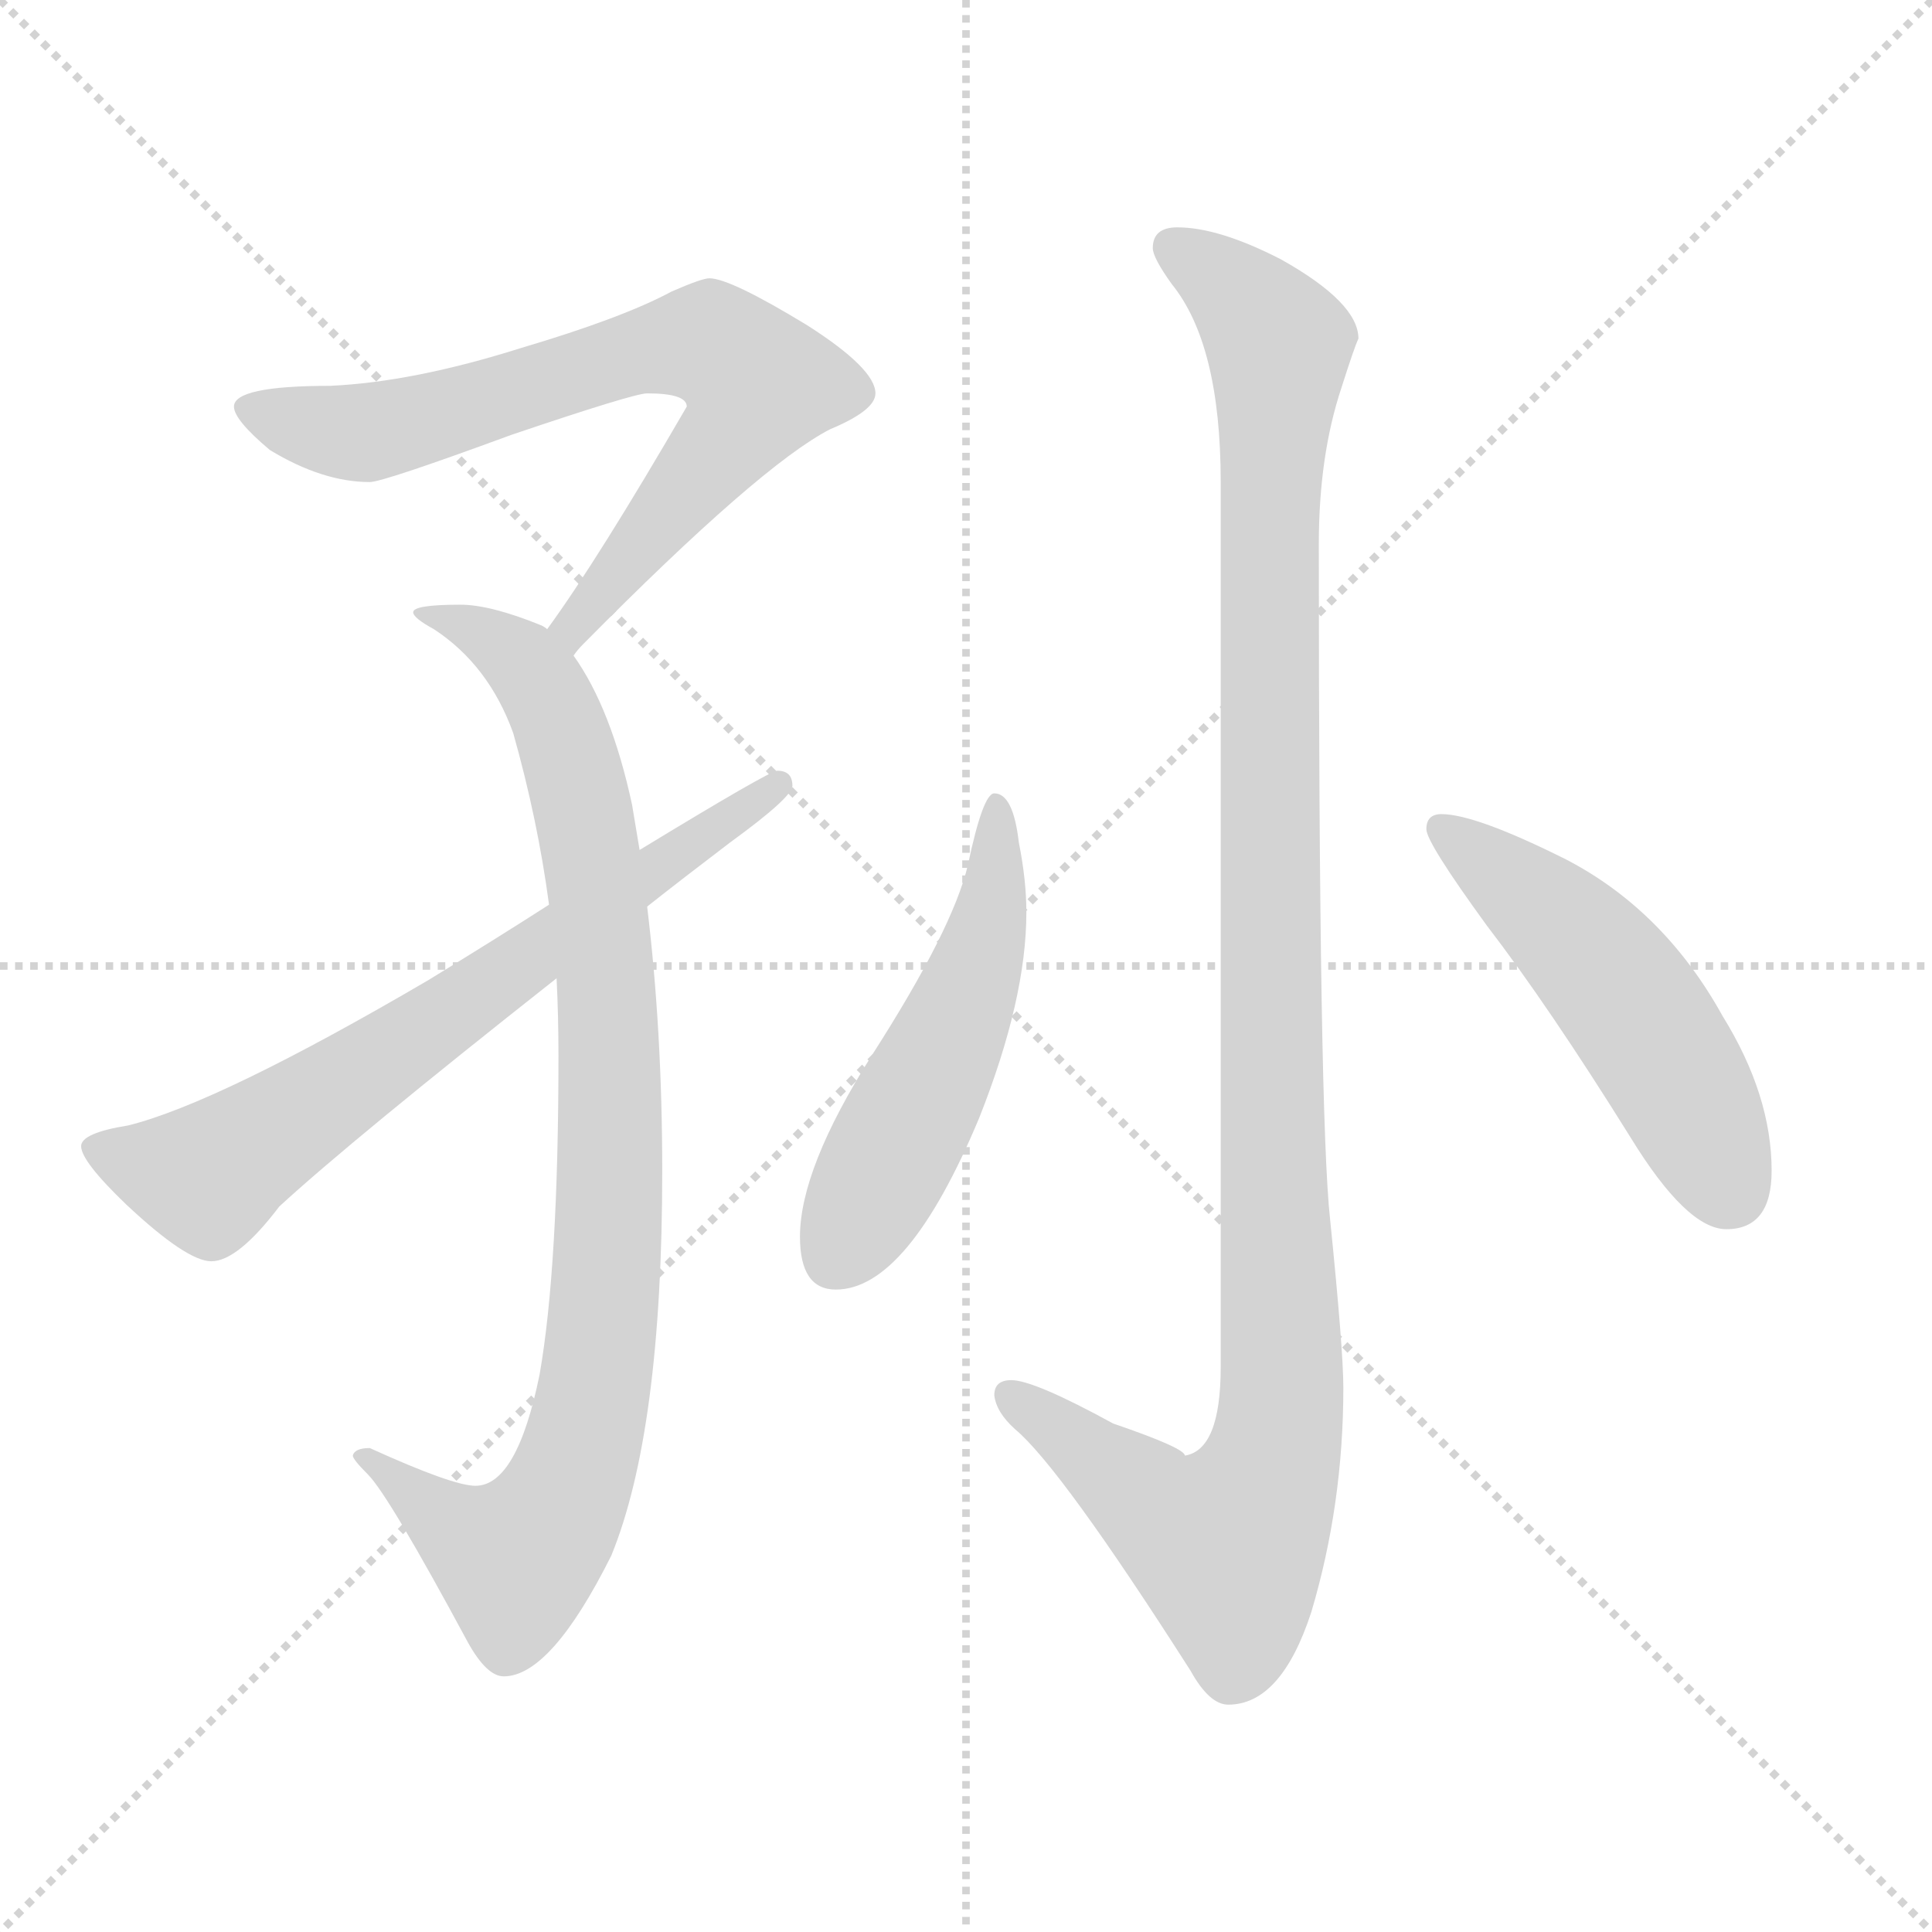 <svg xmlns="http://www.w3.org/2000/svg" version="1.1" viewBox="0 0 1024 1024">
  <g stroke="lightgray" stroke-dasharray="1,1" stroke-width="1" transform="scale(4, 4)">
    <line x1="0" y1="0" x2="256" y2="256" />
    <line x1="256" y1="0" x2="0" y2="256" />
    <line x1="128" y1="0" x2="128" y2="256" />
    <line x1="0" y1="128" x2="256" y2="128" />
  </g>
  <g transform="scale(1.0, -1.0) translate(0.0, -774.50)">
    <style type="text/css">
      
        @keyframes keyframes0 {
          from {
            stroke: blue;
            stroke-dashoffset: 713;
            stroke-width: 128;
          }
          70% {
            animation-timing-function: step-end;
            stroke: blue;
            stroke-dashoffset: 0;
            stroke-width: 128;
          }
          to {
            stroke: black;
            stroke-width: 1024;
          }
        }
        #make-me-a-hanzi-animation-0 {
          animation: keyframes0 0.83s both;
          animation-delay: 0s;
          animation-timing-function: linear;
        }
      
        @keyframes keyframes1 {
          from {
            stroke: blue;
            stroke-dashoffset: 908;
            stroke-width: 128;
          }
          75% {
            animation-timing-function: step-end;
            stroke: blue;
            stroke-dashoffset: 0;
            stroke-width: 128;
          }
          to {
            stroke: black;
            stroke-width: 1024;
          }
        }
        #make-me-a-hanzi-animation-1 {
          animation: keyframes1 0.989s both;
          animation-delay: 0.83s;
          animation-timing-function: linear;
        }
      
        @keyframes keyframes2 {
          from {
            stroke: blue;
            stroke-dashoffset: 686;
            stroke-width: 128;
          }
          69% {
            animation-timing-function: step-end;
            stroke: blue;
            stroke-dashoffset: 0;
            stroke-width: 128;
          }
          to {
            stroke: black;
            stroke-width: 1024;
          }
        }
        #make-me-a-hanzi-animation-2 {
          animation: keyframes2 0.808s both;
          animation-delay: 1.819s;
          animation-timing-function: linear;
        }
      
        @keyframes keyframes3 {
          from {
            stroke: blue;
            stroke-dashoffset: 1114;
            stroke-width: 128;
          }
          78% {
            animation-timing-function: step-end;
            stroke: blue;
            stroke-dashoffset: 0;
            stroke-width: 128;
          }
          to {
            stroke: black;
            stroke-width: 1024;
          }
        }
        #make-me-a-hanzi-animation-3 {
          animation: keyframes3 1.157s both;
          animation-delay: 2.627s;
          animation-timing-function: linear;
        }
      
        @keyframes keyframes4 {
          from {
            stroke: blue;
            stroke-dashoffset: 516;
            stroke-width: 128;
          }
          63% {
            animation-timing-function: step-end;
            stroke: blue;
            stroke-dashoffset: 0;
            stroke-width: 128;
          }
          to {
            stroke: black;
            stroke-width: 1024;
          }
        }
        #make-me-a-hanzi-animation-4 {
          animation: keyframes4 0.67s both;
          animation-delay: 3.784s;
          animation-timing-function: linear;
        }
      
        @keyframes keyframes5 {
          from {
            stroke: blue;
            stroke-dashoffset: 505;
            stroke-width: 128;
          }
          62% {
            animation-timing-function: step-end;
            stroke: blue;
            stroke-dashoffset: 0;
            stroke-width: 128;
          }
          to {
            stroke: black;
            stroke-width: 1024;
          }
        }
        #make-me-a-hanzi-animation-5 {
          animation: keyframes5 0.661s both;
          animation-delay: 4.454s;
          animation-timing-function: linear;
        }
      
    </style>
    
      <path d="M 376 627 Q 372 627 356 620 Q 330 606 276 590 Q 219 572 175 570 Q 124 570 124 559 Q 124 552 143 536 Q 171 519 196 519 Q 203 519 271 544 Q 336 566 343 566 Q 364 566 364 559 Q 317 478 290 441 C 273 416 284 405 304 427 Q 306 430 309 433 Q 403 528 440 547 Q 464 557 464 566 Q 464 579 428 602 Q 387 627 376 627 Z" fill="lightgray" />
    
      <path d="M 290 441 Q 289 442 287 443 Q 260 454 244 454 Q 219 454 219 450 Q 219 447 230 441 Q 259 422 272 386 Q 285 340 291 295 L 295 256 Q 296 236 296 215 Q 296 103 286 46 Q 274 -13 252 -13 Q 240 -13 196 7 Q 188 7 187 3 Q 187 1 195 -7 Q 206 -18 248 -96 Q 258 -114 267 -114 Q 292 -114 324 -50 Q 351 16 351 154 Q 351 228 343 294 L 339 324 L 335 348 Q 324 399 304 427 L 290 441 Z" fill="lightgray" />
    
      <path d="M 291 295 Q 263 277 227 255 Q 116 190 68 178 Q 43 174 43 167 Q 43 159 67 136 Q 99 106 112 106 Q 126 106 148 135 Q 186 170 295 256 L 343 294 Q 362 309 387 328 Q 420 352 420 358 Q 420 366 412 366 Q 408 366 339 324 L 291 295 Z" fill="lightgray" />
    
      <path d="M 624 654 Q 611 654 611 643 Q 611 638 621 624 Q 647 592 647 519 L 647 50 Q 647 6 628 3 Q 628 7 590 20 Q 548 43 536 43 Q 527 43 527 35 Q 528 26 538 17 Q 562 -3 631 -111 Q 641 -129 651 -129 Q 679 -129 695 -80 Q 712 -23 712 39 Q 712 59 705 128 Q 699 182 699 486 Q 699 533 711 569 Q 718 591 720 595 Q 720 614 679 637 Q 646 654 624 654 Z" fill="lightgray" />
    
      <path d="M 527 354 Q 521 354 513 316 Q 505 282 462 215 Q 424 155 424 119 Q 424 91 443 91 Q 481 91 519 182 Q 544 245 544 291 Q 544 308 540 328 Q 537 354 527 354 Z" fill="lightgray" />
    
      <path d="M 764 343 Q 756 343 756 335 Q 756 328 788 284 Q 821 241 864 172 Q 894 123 915 123 Q 939 123 939 154 Q 939 194 913 236 Q 882 292 830 319 Q 782 343 764 343 Z" fill="lightgray" />
    
    
      <clipPath id="make-me-a-hanzi-clip-0">
        <path d="M 376 627 Q 372 627 356 620 Q 330 606 276 590 Q 219 572 175 570 Q 124 570 124 559 Q 124 552 143 536 Q 171 519 196 519 Q 203 519 271 544 Q 336 566 343 566 Q 364 566 364 559 Q 317 478 290 441 C 273 416 284 405 304 427 Q 306 430 309 433 Q 403 528 440 547 Q 464 557 464 566 Q 464 579 428 602 Q 387 627 376 627 Z" />
      </clipPath>
      <path clip-path="url(#make-me-a-hanzi-clip-0)" d="M 132 557 L 194 545 L 252 558 L 337 588 L 376 593 L 386 586 L 402 571 L 393 550 L 316 459 L 303 433" fill="none" id="make-me-a-hanzi-animation-0" stroke-dasharray="585 1170" stroke-linecap="round" />
    
      <clipPath id="make-me-a-hanzi-clip-1">
        <path d="M 290 441 Q 289 442 287 443 Q 260 454 244 454 Q 219 454 219 450 Q 219 447 230 441 Q 259 422 272 386 Q 285 340 291 295 L 295 256 Q 296 236 296 215 Q 296 103 286 46 Q 274 -13 252 -13 Q 240 -13 196 7 Q 188 7 187 3 Q 187 1 195 -7 Q 206 -18 248 -96 Q 258 -114 267 -114 Q 292 -114 324 -50 Q 351 16 351 154 Q 351 228 343 294 L 339 324 L 335 348 Q 324 399 304 427 L 290 441 Z" />
      </clipPath>
      <path clip-path="url(#make-me-a-hanzi-clip-1)" d="M 225 446 L 235 450 L 278 422 L 305 365 L 321 255 L 322 105 L 306 -2 L 274 -52 L 243 -37 L 205 -1 L 194 0" fill="none" id="make-me-a-hanzi-animation-1" stroke-dasharray="780 1560" stroke-linecap="round" />
    
      <clipPath id="make-me-a-hanzi-clip-2">
        <path d="M 291 295 Q 263 277 227 255 Q 116 190 68 178 Q 43 174 43 167 Q 43 159 67 136 Q 99 106 112 106 Q 126 106 148 135 Q 186 170 295 256 L 343 294 Q 362 309 387 328 Q 420 352 420 358 Q 420 366 412 366 Q 408 366 339 324 L 291 295 Z" />
      </clipPath>
      <path clip-path="url(#make-me-a-hanzi-clip-2)" d="M 50 166 L 110 150 L 413 359" fill="none" id="make-me-a-hanzi-animation-2" stroke-dasharray="558 1116" stroke-linecap="round" />
    
      <clipPath id="make-me-a-hanzi-clip-3">
        <path d="M 624 654 Q 611 654 611 643 Q 611 638 621 624 Q 647 592 647 519 L 647 50 Q 647 6 628 3 Q 628 7 590 20 Q 548 43 536 43 Q 527 43 527 35 Q 528 26 538 17 Q 562 -3 631 -111 Q 641 -129 651 -129 Q 679 -129 695 -80 Q 712 -23 712 39 Q 712 59 705 128 Q 699 182 699 486 Q 699 533 711 569 Q 718 591 720 595 Q 720 614 679 637 Q 646 654 624 654 Z" />
      </clipPath>
      <path clip-path="url(#make-me-a-hanzi-clip-3)" d="M 622 644 L 659 616 L 678 590 L 672 433 L 680 51 L 676 4 L 650 -45 L 615 -28 L 537 33" fill="none" id="make-me-a-hanzi-animation-3" stroke-dasharray="986 1972" stroke-linecap="round" />
    
      <clipPath id="make-me-a-hanzi-clip-4">
        <path d="M 527 354 Q 521 354 513 316 Q 505 282 462 215 Q 424 155 424 119 Q 424 91 443 91 Q 481 91 519 182 Q 544 245 544 291 Q 544 308 540 328 Q 537 354 527 354 Z" />
      </clipPath>
      <path clip-path="url(#make-me-a-hanzi-clip-4)" d="M 529 348 L 526 296 L 507 232 L 442 107" fill="none" id="make-me-a-hanzi-animation-4" stroke-dasharray="388 776" stroke-linecap="round" />
    
      <clipPath id="make-me-a-hanzi-clip-5">
        <path d="M 764 343 Q 756 343 756 335 Q 756 328 788 284 Q 821 241 864 172 Q 894 123 915 123 Q 939 123 939 154 Q 939 194 913 236 Q 882 292 830 319 Q 782 343 764 343 Z" />
      </clipPath>
      <path clip-path="url(#make-me-a-hanzi-clip-5)" d="M 764 335 L 847 264 L 885 211 L 917 144" fill="none" id="make-me-a-hanzi-animation-5" stroke-dasharray="377 754" stroke-linecap="round" />
    
  </g>
</svg>
